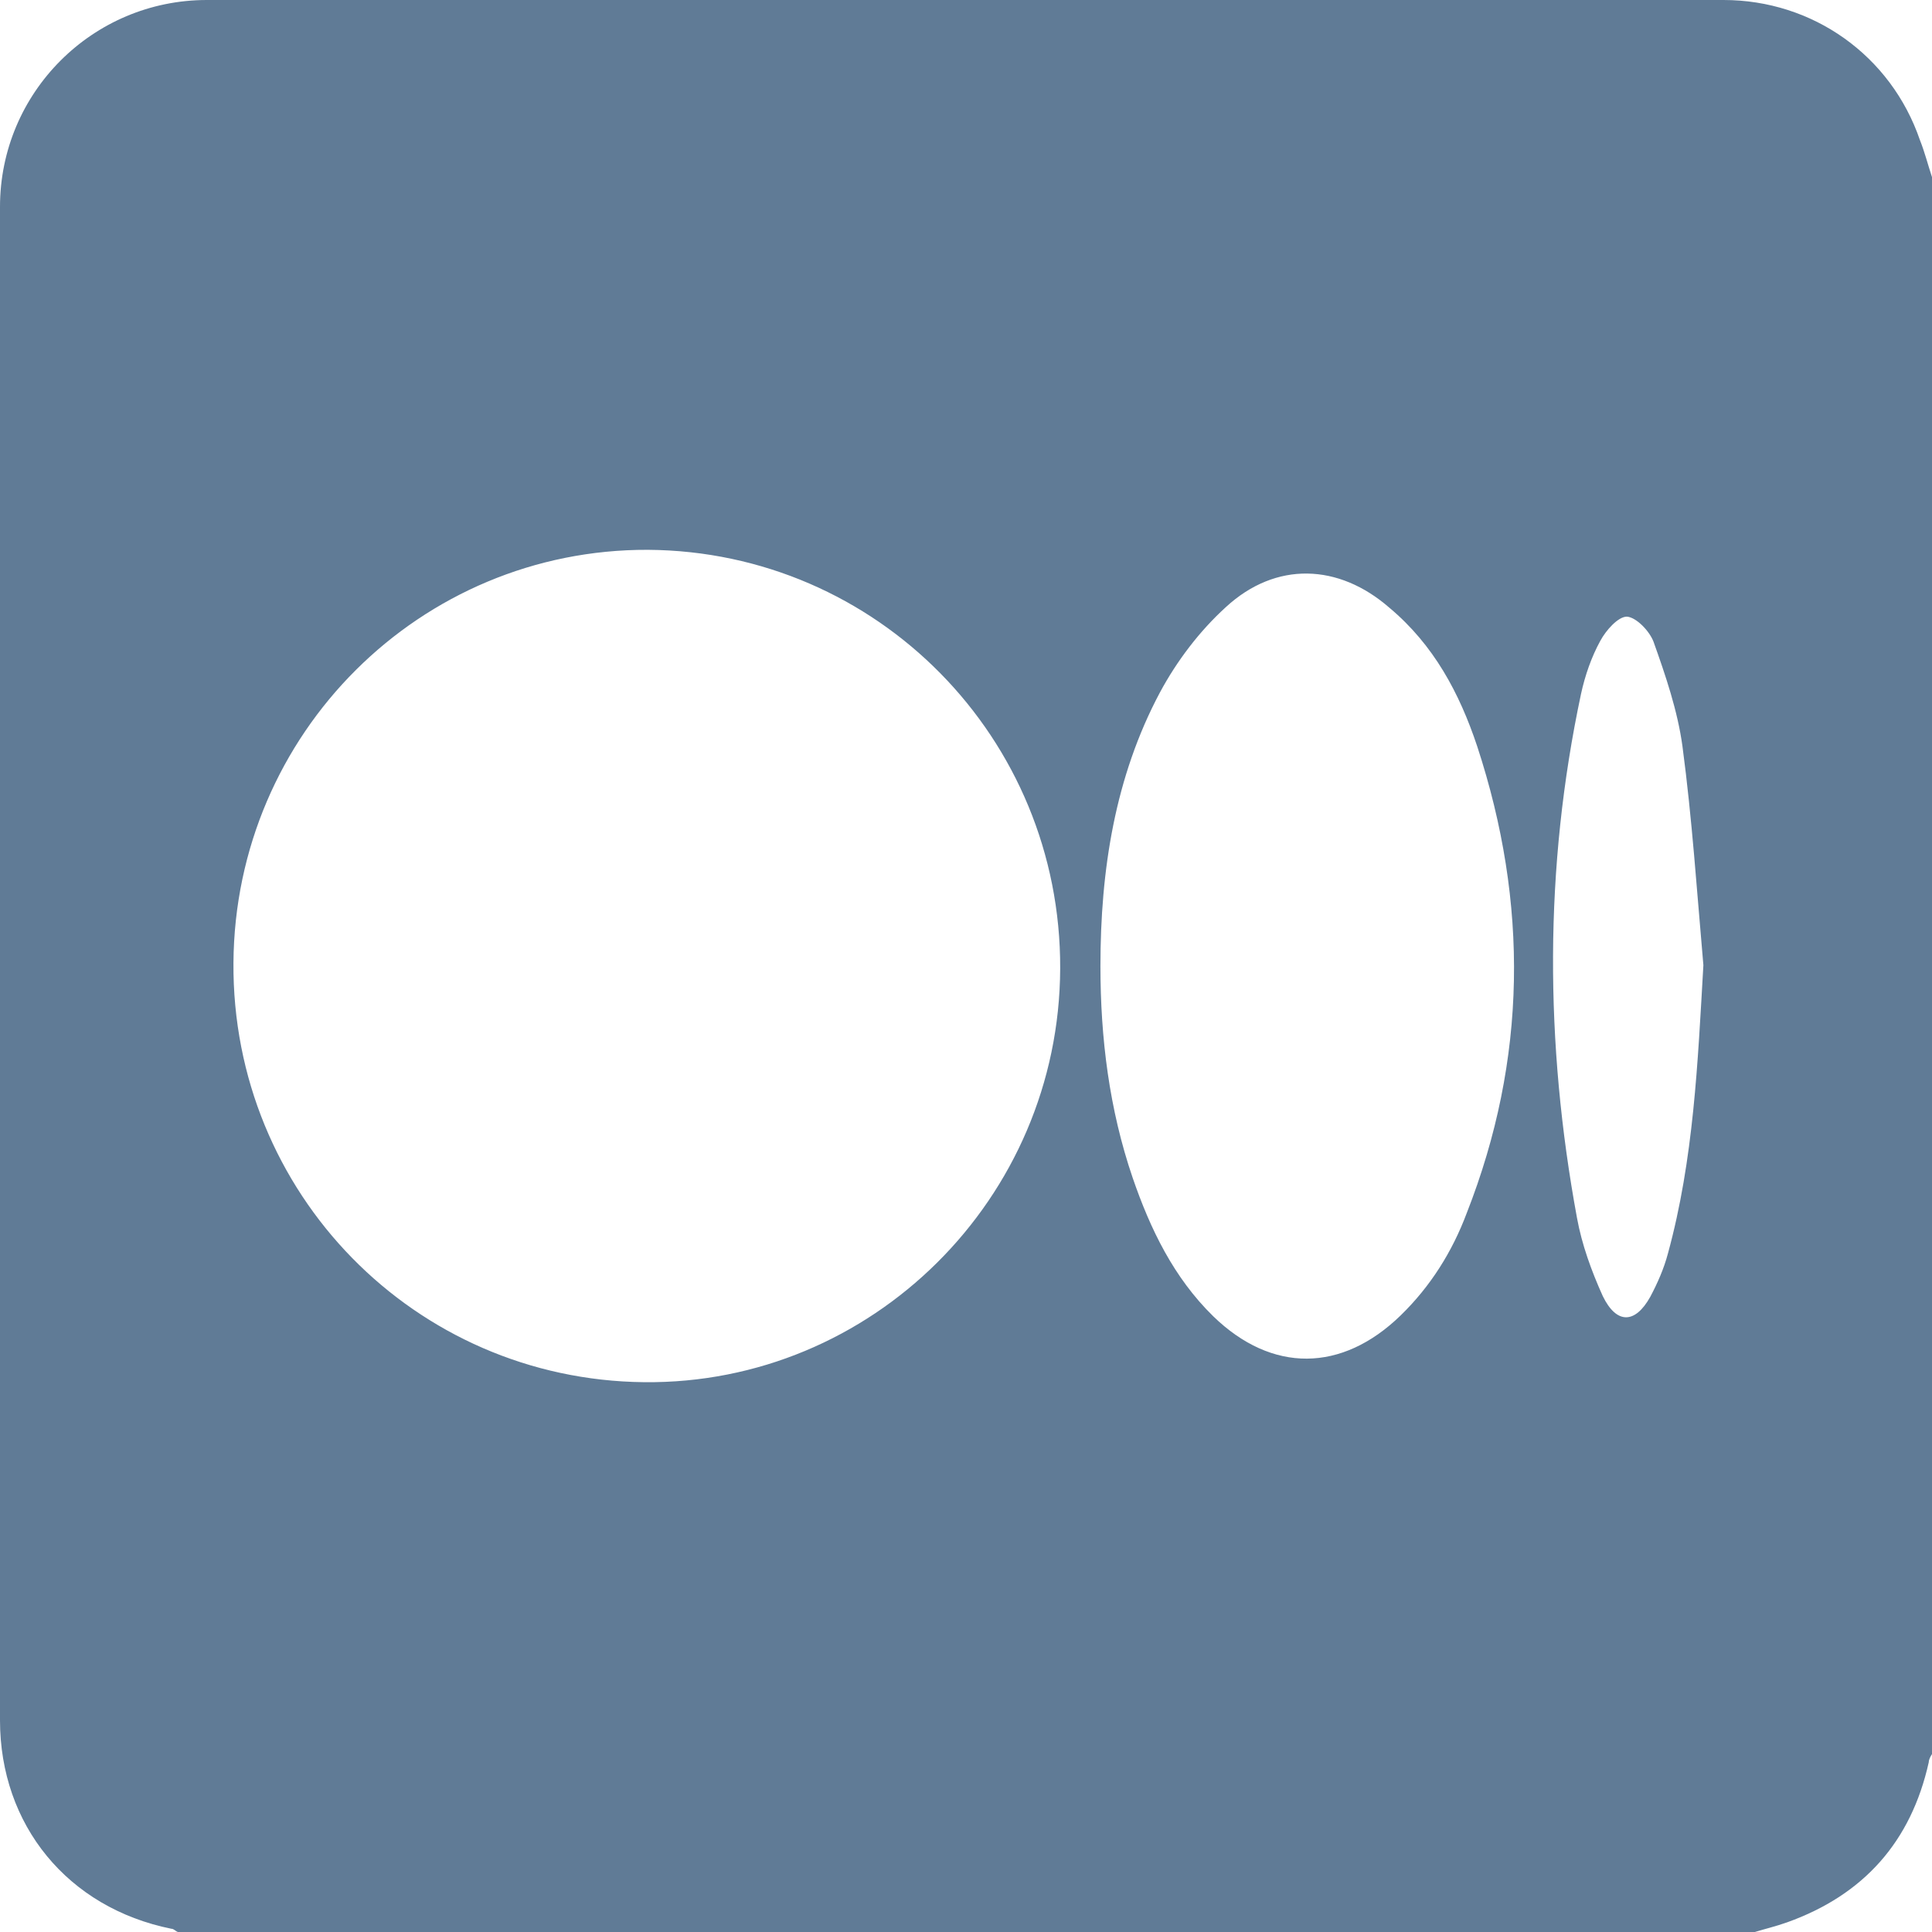 <svg role="img" width="24" height="24" viewBox="0 0 24 24" fill="#607b96" xmlns="http://www.w3.org/2000/svg"><path class="st0" d="M21.8,24c-6.53,0-13.06,0-19.59,0c-0.03-0.01-0.05-0.04-0.08-0.04C0.84,23.7,0,22.67,0,21.37
    C0,15.1,0,8.84,0,2.57C0,1.15,1.15,0,2.57,0c6.28,0,12.56,0,18.84,0c1.11,0,2.08,0.69,2.44,1.74C23.91,1.89,23.95,2.05,24,2.2
    c0,6.53,0,13.06,0,19.59c-0.02,0.03-0.04,0.07-0.04,0.1c-0.22,0.99-0.81,1.65-1.76,1.99C22.06,23.93,21.93,23.96,21.8,24z
     M8.05,6.83C5.22,6.82,2.92,9.11,2.9,11.96c-0.02,2.86,2.25,5.18,5.1,5.21c2.83,0.03,5.16-2.28,5.17-5.14
    C13.18,9.17,10.9,6.85,8.05,6.83z M13.67,12c0,0.9,0.11,1.78,0.4,2.63c0.22,0.64,0.51,1.24,1,1.72c0.73,0.71,1.6,0.7,2.33-0.01
    c0.37-0.36,0.64-0.79,0.82-1.27c0.75-1.91,0.77-3.85,0.13-5.8c-0.22-0.66-0.54-1.26-1.09-1.72C16.63,7,15.85,6.97,15.23,7.54
    c-0.33,0.3-0.61,0.67-0.82,1.06C13.85,9.65,13.67,10.81,13.67,12z M21.16,11.99c-0.08-0.91-0.14-1.82-0.26-2.72
    c-0.06-0.44-0.21-0.88-0.36-1.3c-0.05-0.13-0.21-0.3-0.33-0.31c-0.11,0-0.26,0.17-0.33,0.3c-0.11,0.2-0.19,0.43-0.24,0.66
    c-0.46,2.16-0.45,4.34-0.05,6.51c0.06,0.33,0.18,0.66,0.32,0.97c0.17,0.35,0.4,0.35,0.59,0.01c0.09-0.17,0.17-0.35,0.22-0.54
    C21.04,14.4,21.09,13.2,21.16,11.99z"></path></svg>